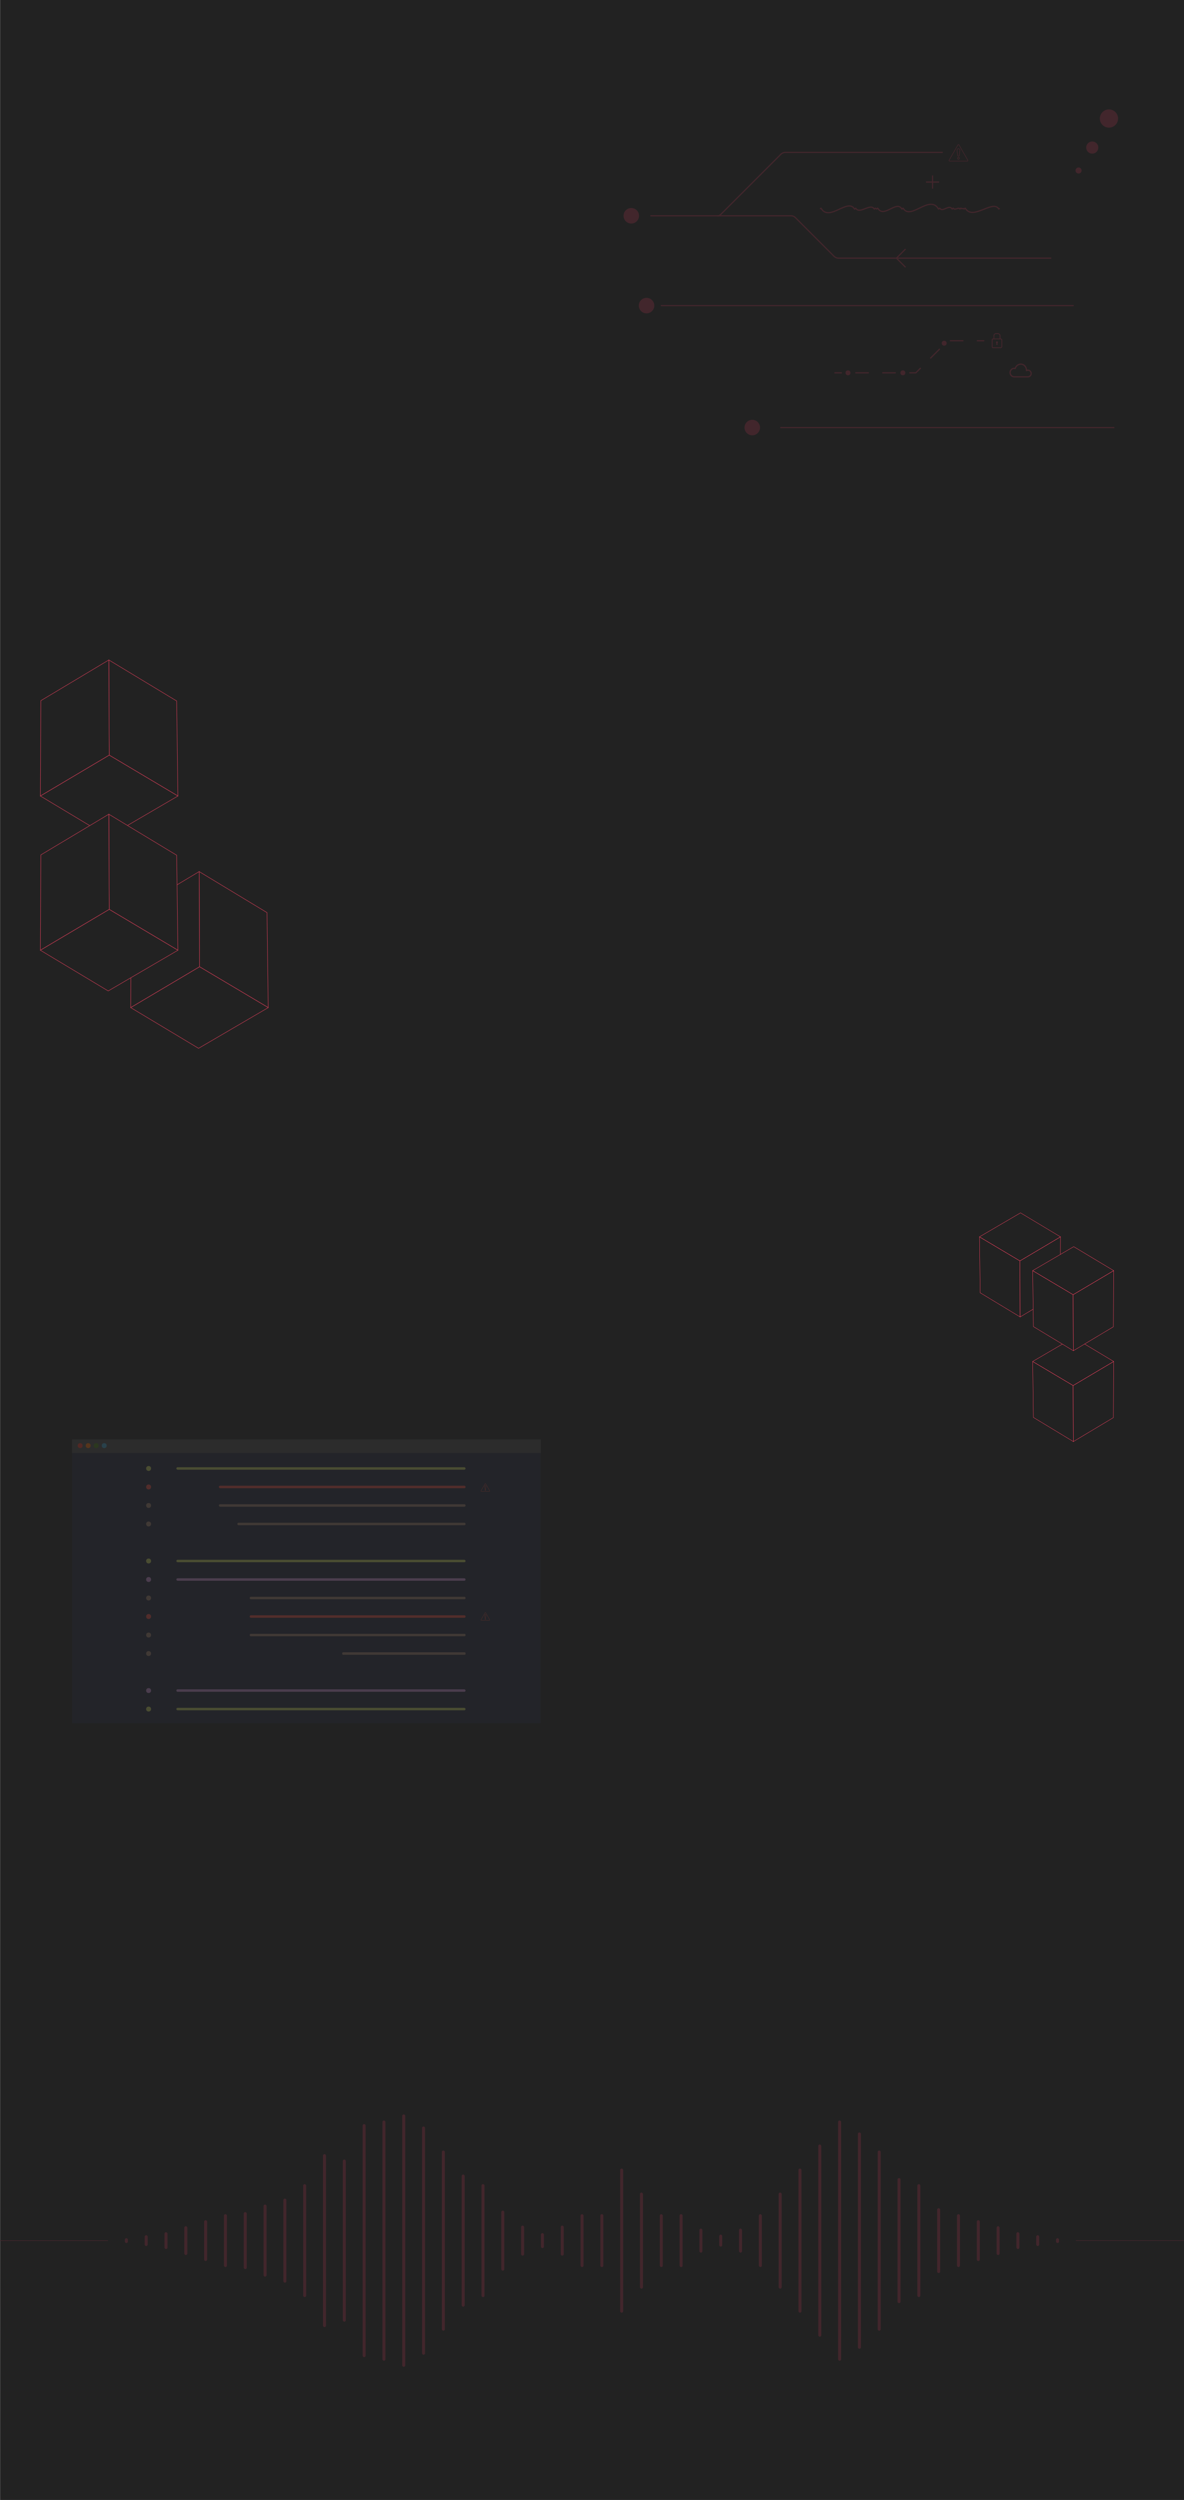 <svg xmlns="http://www.w3.org/2000/svg" viewBox="0 0 1920.15 4052.25"><defs><style>.cls-1,.cls-10,.cls-12{fill:#222;}.cls-2,.cls-9{fill:#42262c;}.cls-24,.cls-25,.cls-3,.cls-4,.cls-5,.cls-6,.cls-7,.cls-8{fill:none;}.cls-3,.cls-4,.cls-5,.cls-6,.cls-7,.cls-8{stroke:#42262c;}.cls-10,.cls-12,.cls-24,.cls-25,.cls-3,.cls-5,.cls-6,.cls-7,.cls-8{stroke-miterlimit:10;}.cls-3{stroke-width:1.93px;}.cls-4{stroke-linecap:round;stroke-linejoin:round;stroke-width:1.93px;}.cls-5,.cls-6{stroke-width:0.97px;}.cls-25,.cls-6,.cls-9{fill-rule:evenodd;}.cls-7,.cls-8{stroke-width:2px;}.cls-8{stroke-dasharray:21.87 21.87;}.cls-10,.cls-12{stroke:#ff4262;}.cls-10{stroke-width:0.51px;}.cls-11{opacity:0.65;}.cls-12{stroke-width:0.87px;}.cls-13{opacity:0.25;}.cls-14{fill:#292d3e;}.cls-15{fill:#c3ce62;}.cls-16{fill:#e44e47;}.cls-17{fill:#4d4d4d;}.cls-18{fill:#e23c2b;}.cls-19{fill:#f36f0b;}.cls-20{fill:#487a16;}.cls-21{fill:#3e9fc8;}.cls-22{fill:#9a7e70;}.cls-23{fill:#c790d4;}.cls-24,.cls-25{stroke:#e44e47;stroke-width:0.5px;}</style></defs><title>background_1</title><g id="Layer_2" data-name="Layer 2"><g id="Layer_1-2" data-name="Layer 1"><rect class="cls-1" x="0.15" width="1920" height="4052.25"/><circle class="cls-2" cx="1798.44" cy="192.12" r="14.79"/><circle class="cls-2" cx="1771.37" cy="239.19" r="9.86"/><circle class="cls-2" cx="1749.16" cy="276.4" r="4.93"/><line class="cls-3" x1="1265.46" y1="693.05" x2="1807.23" y2="693.05"/><circle class="cls-2" cx="1220" cy="693.05" r="12.58"/><line class="cls-3" x1="1071.76" y1="495.35" x2="1741.23" y2="495.35"/><circle class="cls-2" cx="1048.54" cy="495.35" r="12.58"/><path class="cls-4" d="M1330.51,338.1c.21.35.77-.91,1-.56,13.16,22.79,43.63-17.08,54.21,1.24.62,1.08,1.74-2,2.15-1.24,6.14,10.63,23.91-9.06,29.85,1.24.54.93,1.69-2.06,2.16-1.25s1.08.44,1.55,1.25,1.56-2.27,2.15-1.25c9.77,16.92,30.45-13.64,39,1.24.54.94,1.7-2,2.15-1.24,11.86,20.54,43.17-23.2,57.27,1.24.5.86,1.63-2.16,2.16-1.25,4.28,7.42,15.09-7,19.83,1.25.57,1,1.54-2.33,2.16-1.25,2.46,4.27,8.28-2.52,10.45,1.24.4.7,1.53-2.32,2.15-1.24,1,1.7,3.5-.61,4.57,1.24.47.82,1.71-2,2.15-1.24,12,20.86,45-14.72,54.27,1.24.27.48.67-1,1-.55"/><circle class="cls-2" cx="1023.81" cy="349.76" r="12.58"/><path class="cls-3" d="M1054.76,349.76h228.32a10.71,10.71,0,0,1,6.6,2.74l63.22,63.21a10.74,10.74,0,0,0,6.61,2.74h345.37"/><path class="cls-5" d="M1555.37,235.15a1.05,1.05,0,0,0-2,0l-14.05,24.32c-.54.95-.1,1.72,1,1.72h28.09c1.09,0,1.54-.77,1-1.72Z"/><circle class="cls-5" cx="1554.37" cy="256.59" r="1.54"/><path class="cls-6" d="M1556.61,244a2,2,0,0,0,.06-.49,2.3,2.3,0,1,0-4.59,0,2.63,2.63,0,0,0,.05.49l.86,7.65h0a1.39,1.39,0,1,0,2.77,0h0Z"/><polyline class="cls-3" points="1468.56 433.22 1453.79 418.45 1468.56 403.67"/><path class="cls-3" d="M1163.24,349.76H1165c.93,0,2.93-1.23,4.44-2.74l97.24-97.24a10.8,10.8,0,0,1,6.61-2.74h255.57"/><line class="cls-3" x1="1512.36" y1="284.46" x2="1512.36" y2="305.74"/><line class="cls-3" x1="1501.72" y1="295.1" x2="1523" y2="295.1"/><line class="cls-7" x1="1353.23" y1="604.33" x2="1365.23" y2="604.33"/><polyline class="cls-8" points="1387.1 604.33 1485.23 604.33 1537.23 552.33 1573.3 552.33"/><line class="cls-7" x1="1584.23" y1="552.33" x2="1596.23" y2="552.33"/><path class="cls-9" d="M1667.22,599a5.73,5.73,0,0,0-1.54.22c-.5-5.61-4.93-10-10.31-10a10.47,10.47,0,0,0-9.61,6.94,6.13,6.13,0,0,0-1.26-.13,7.91,7.91,0,0,0,0,15.79h22.72a6.41,6.41,0,0,0,0-12.8Zm0,10.76H1644.5a5.88,5.88,0,0,1,0-11.71,5,5,0,0,1,1.6.3,1,1,0,0,0,.8-.06,1,1,0,0,0,.51-.63,8.5,8.5,0,0,1,8-6.42c4.58,0,8.31,4.06,8.31,9a2.44,2.44,0,0,1,0,.27v.19a1,1,0,0,0,.51.93,1,1,0,0,0,1.06,0,3.6,3.6,0,0,1,2-.61,4.37,4.37,0,0,1,0,8.71Z"/><path class="cls-9" d="M1618.25,540.06h-3a4.12,4.12,0,0,0-4.08,4.28v4.29h-.36a2.19,2.19,0,0,0-2.5,2.36v10.8a2.32,2.32,0,0,0,2.5,2.54h11.42c1.57,0,3.21-1,3.21-2.54V551c0-1.45-1.4-2.24-2.85-2.35v-4.3A4.3,4.3,0,0,0,1618.25,540.06Zm-5.7,4.28a2.68,2.68,0,0,1,2.65-2.85h3a2.86,2.86,0,0,1,2.86,2.85v4.29h-8.56ZM1624,551v10.8c0,.79-1,1.11-1.78,1.11h-11.42c-.78,0-1.07-.32-1.07-1.11V551c0-.78.29-.94,1.07-.94h11.42l.36,0C1623.24,550.11,1624,550.32,1624,551Z"/><path class="cls-9" d="M1616.79,553.35a1.62,1.62,0,0,0-.81,3l-.31,2.68h2.24l-.31-2.68a1.62,1.62,0,0,0-.81-3Z"/><circle class="cls-2" cx="1531.23" cy="556.33" r="4"/><circle class="cls-2" cx="1375.23" cy="604.33" r="4"/><circle class="cls-2" cx="1464.23" cy="604.33" r="4"/><polygon class="cls-10" points="1654.42 2134.67 1589.64 2095.51 1588.46 2004.81 1654.05 2043.79 1654.42 2134.67"/><polygon class="cls-10" points="1719.34 2095.83 1654.42 2134.67 1654.05 2043.79 1719.79 2004.81 1719.34 2095.83"/><polygon class="cls-10" points="1654.05 2043.79 1588.46 2004.81 1655.01 1965.94 1719.79 2004.81 1654.05 2043.79"/><polygon class="cls-10" points="1740.7 2336.68 1675.92 2297.52 1674.74 2206.82 1740.33 2245.8 1740.7 2336.68"/><polygon class="cls-10" points="1805.62 2297.84 1740.7 2336.68 1740.33 2245.8 1806.08 2206.82 1805.62 2297.84"/><polygon class="cls-10" points="1740.33 2245.8 1674.74 2206.82 1741.29 2167.95 1806.08 2206.82 1740.33 2245.8"/><polygon class="cls-10" points="1740.7 2189.45 1675.92 2150.28 1674.74 2059.58 1740.33 2098.56 1740.7 2189.45"/><polygon class="cls-10" points="1805.62 2150.6 1740.7 2189.45 1740.33 2098.56 1806.08 2059.58 1805.62 2150.6"/><polygon class="cls-10" points="1740.33 2098.56 1674.74 2059.58 1741.29 2020.71 1806.08 2059.58 1740.33 2098.56"/><g class="cls-11"><polygon class="cls-12" points="323 1412.75 433 1479.25 435 1633.25 323.64 1567.06 323 1412.75"/><polygon class="cls-12" points="212.77 1478.7 323 1412.75 323.64 1567.06 212 1633.25 212.77 1478.7"/><polygon class="cls-12" points="323.64 1567.06 435 1633.25 322 1699.25 212 1633.25 323.64 1567.06"/><polygon class="cls-12" points="176.5 1069.75 286.5 1136.25 288.5 1290.25 177.14 1224.06 176.5 1069.75"/><polygon class="cls-12" points="66.27 1135.7 176.5 1069.75 177.14 1224.06 65.5 1290.25 66.27 1135.7"/><polygon class="cls-12" points="177.14 1224.06 288.5 1290.25 175.5 1356.25 65.5 1290.25 177.14 1224.06"/><polygon class="cls-12" points="176.5 1319.75 286.5 1386.25 288.5 1540.25 177.14 1474.06 176.5 1319.75"/><polygon class="cls-12" points="66.27 1385.7 176.5 1319.75 177.14 1474.06 65.5 1540.25 66.27 1385.7"/><polygon class="cls-12" points="177.14 1474.06 288.5 1540.25 175.5 1606.25 65.5 1540.25 177.14 1474.06"/></g><rect class="cls-2" x="363.16" y="3589.01" width="4.87" height="85.68" rx="2.43"/><rect class="cls-2" x="395.29" y="3585.6" width="4.87" height="92.49" rx="2.43"/><rect class="cls-2" x="427.42" y="3573.43" width="4.87" height="116.84" rx="2.43"/><rect class="cls-2" x="459.55" y="3563.7" width="4.87" height="136.31" rx="2.43"/><rect class="cls-2" x="491.68" y="3540.33" width="4.87" height="183.04" rx="2.43"/><rect class="cls-2" x="523.81" y="3491.65" width="4.87" height="280.41" rx="2.43"/><rect class="cls-2" x="555.94" y="3500.41" width="4.87" height="262.88" rx="2.43"/><rect class="cls-2" x="588.07" y="3442.97" width="4.87" height="377.77" rx="2.43"/><rect class="cls-2" x="620.2" y="3437.12" width="4.87" height="389.45" rx="2.43"/><rect class="cls-2" x="652.33" y="3427.39" width="4.87" height="408.92" rx="2.18"/><rect class="cls-2" x="684.46" y="3446.86" width="4.87" height="369.98" rx="2.43"/><rect class="cls-2" x="716.59" y="3485.81" width="4.87" height="292.09" rx="2.43"/><rect class="cls-2" x="748.72" y="3524.75" width="4.87" height="214.2" rx="2.43"/><rect class="cls-2" x="780.85" y="3540.33" width="4.87" height="183.04" rx="2.18"/><rect class="cls-2" x="812.98" y="3583.17" width="4.87" height="97.36" rx="2.43"/><rect class="cls-2" x="845.11" y="3607.51" width="4.87" height="48.68" rx="2.43"/><rect class="cls-2" x="877.24" y="3619.68" width="4.87" height="24.34" rx="2.43"/><rect class="cls-2" x="909.37" y="3607.51" width="4.87" height="48.68" rx="2.43"/><rect class="cls-2" x="941.5" y="3589.01" width="4.87" height="85.68" rx="2.43"/><rect class="cls-2" x="973.63" y="3589.01" width="4.87" height="85.68" rx="2.18"/><rect class="cls-2" x="1005.76" y="3515.01" width="4.87" height="233.67" rx="2.43"/><rect class="cls-2" x="1037.89" y="3553.96" width="4.87" height="155.78" rx="2.43"/><rect class="cls-2" x="1070.02" y="3589.01" width="4.87" height="85.68" rx="2.43"/><rect class="cls-2" x="1102.15" y="3589.01" width="4.87" height="85.68" rx="2.18"/><rect class="cls-2" x="1134.28" y="3612.38" width="4.87" height="38.95" rx="2.43"/><rect class="cls-2" x="1166.41" y="3622.11" width="4.87" height="19.47" rx="2.43"/><rect class="cls-2" x="1198.54" y="3612.38" width="4.87" height="38.95" rx="2.43"/><rect class="cls-2" x="1230.67" y="3589.01" width="4.87" height="85.68" rx="2.43"/><rect class="cls-2" x="1262.8" y="3553.96" width="4.87" height="155.78" rx="2.43"/><rect class="cls-2" x="1294.93" y="3515.01" width="4.87" height="233.67" rx="2.43"/><rect class="cls-2" x="1327.06" y="3476.07" width="4.87" height="311.56" rx="2.43"/><rect class="cls-2" x="1359.19" y="3437.12" width="4.87" height="389.45" rx="2.43"/><rect class="cls-2" x="1391.32" y="3456.6" width="4.87" height="350.51" rx="2.18"/><rect class="cls-2" x="1423.45" y="3485.81" width="4.87" height="292.09" rx="2.43"/><rect class="cls-2" x="1455.58" y="3530.59" width="4.87" height="202.52" rx="2.18"/><rect class="cls-2" x="1487.71" y="3540.33" width="4.87" height="183.04" rx="2.43"/><rect class="cls-2" x="1519.84" y="3579.27" width="4.87" height="105.15" rx="2.43"/><rect class="cls-2" x="1551.97" y="3589.01" width="4.87" height="85.68" rx="2.43"/><rect class="cls-2" x="1584.1" y="3598.75" width="4.87" height="66.21" rx="2.43"/><rect class="cls-2" x="1616.23" y="3608.48" width="4.87" height="46.73" rx="2.43"/><rect class="cls-2" x="1648.36" y="3618.22" width="4.87" height="27.26" rx="2.43"/><rect class="cls-2" x="1680.49" y="3623.09" width="4.87" height="17.53" rx="2.43"/><rect class="cls-2" x="1712.62" y="3627.96" width="4.87" height="7.79" rx="2.43"/><rect class="cls-2" x="1744.75" y="3631.36" width="175.25" height="0.97" rx="0.49"/><rect class="cls-2" x="331.03" y="3598.75" width="4.87" height="66.21" rx="2.43" transform="translate(666.94 7263.7) rotate(-180)"/><rect class="cls-2" x="298.9" y="3608.48" width="4.87" height="46.73" rx="2.43" transform="translate(602.68 7263.7) rotate(-180)"/><rect class="cls-2" x="266.77" y="3618.22" width="4.87" height="27.26" rx="2.43" transform="translate(538.42 7263.7) rotate(180)"/><rect class="cls-2" x="234.65" y="3623.09" width="4.87" height="17.53" rx="2.43" transform="translate(474.16 7263.7) rotate(-180)"/><rect class="cls-2" x="202.52" y="3627.96" width="4.87" height="7.79" rx="2.43" transform="translate(409.9 7263.7) rotate(180)"/><rect class="cls-2" y="3631.36" width="175.25" height="0.97" rx="0.49" transform="translate(175.25 7263.7) rotate(-180)"/><g class="cls-13"><rect class="cls-14" x="116.81" y="2333.25" width="760" height="460"/><rect class="cls-15" x="286" y="2378.25" width="469" height="4" rx="2"/><circle class="cls-15" cx="241" cy="2380.25" r="4"/><rect class="cls-16" x="355" y="2408.25" width="400" height="4" rx="1.85"/><circle class="cls-16" cx="241" cy="2410.25" r="4"/><rect class="cls-17" x="117" y="2333.25" width="760" height="22"/><circle class="cls-18" cx="130" cy="2343.25" r="4"/><circle class="cls-19" cx="143" cy="2343.25" r="4"/><circle class="cls-20" cx="156" cy="2343.25" r="4"/><circle class="cls-21" cx="169" cy="2343.25" r="4"/><rect class="cls-22" x="355" y="2438.25" width="400" height="4" rx="1.85"/><circle class="cls-22" cx="241" cy="2440.25" r="4"/><rect class="cls-22" x="385" y="2468.25" width="370" height="4" rx="1.78"/><circle class="cls-22" cx="241" cy="2470.25" r="4"/><rect class="cls-15" x="286" y="2528.25" width="469" height="4" rx="2"/><circle class="cls-15" cx="241" cy="2530.25" r="4"/><rect class="cls-23" x="286" y="2558.25" width="469" height="4" rx="2"/><circle class="cls-23" cx="241" cy="2560.25" r="4"/><rect class="cls-22" x="405" y="2588.25" width="350" height="4" rx="1.73"/><circle class="cls-22" cx="241" cy="2590.25" r="4"/><rect class="cls-16" x="405" y="2618.25" width="350" height="4" rx="1.73"/><circle class="cls-16" cx="241" cy="2620.25" r="4"/><rect class="cls-22" x="405" y="2648.25" width="350" height="4" rx="1.73"/><circle class="cls-22" cx="241" cy="2650.25" r="4"/><rect class="cls-22" x="555" y="2678.25" width="200" height="4" rx="1.31"/><circle class="cls-22" cx="241" cy="2680.25" r="4"/><rect class="cls-23" x="286" y="2738.25" width="469" height="4" rx="2"/><circle class="cls-23" cx="241" cy="2740.25" r="4"/><rect class="cls-15" x="286" y="2768.25" width="469" height="4" rx="2"/><circle class="cls-15" cx="241" cy="2770.25" r="4"/><path class="cls-24" d="M787.59,2405.1a.49.49,0,0,0-.93,0l-6.57,11.38c-.26.45-.05.81.46.81h13.14c.51,0,.72-.36.47-.81Z"/><path class="cls-25" d="M787.84,2415.13a.72.72,0,1,1-.72-.72A.73.73,0,0,1,787.84,2415.13Z"/><path class="cls-25" d="M788.17,2409.25a.85.85,0,0,0,0-.23,1.08,1.08,0,0,0-2.15,0,1.64,1.64,0,0,0,0,.23l.41,3.58h0a.65.65,0,1,0,1.29,0h0Z"/><path class="cls-24" d="M787.59,2614.1a.49.49,0,0,0-.93,0l-6.57,11.38c-.26.45-.05.81.46.81h13.14c.51,0,.72-.36.47-.81Z"/><path class="cls-25" d="M787.84,2624.13a.72.72,0,1,1-.72-.72A.73.73,0,0,1,787.84,2624.13Z"/><path class="cls-25" d="M788.17,2618.25a.85.85,0,0,0,0-.23,1.08,1.08,0,0,0-2.15,0,1.64,1.64,0,0,0,0,.23l.41,3.58h0a.65.65,0,1,0,1.29,0h0Z"/></g></g></g></svg>